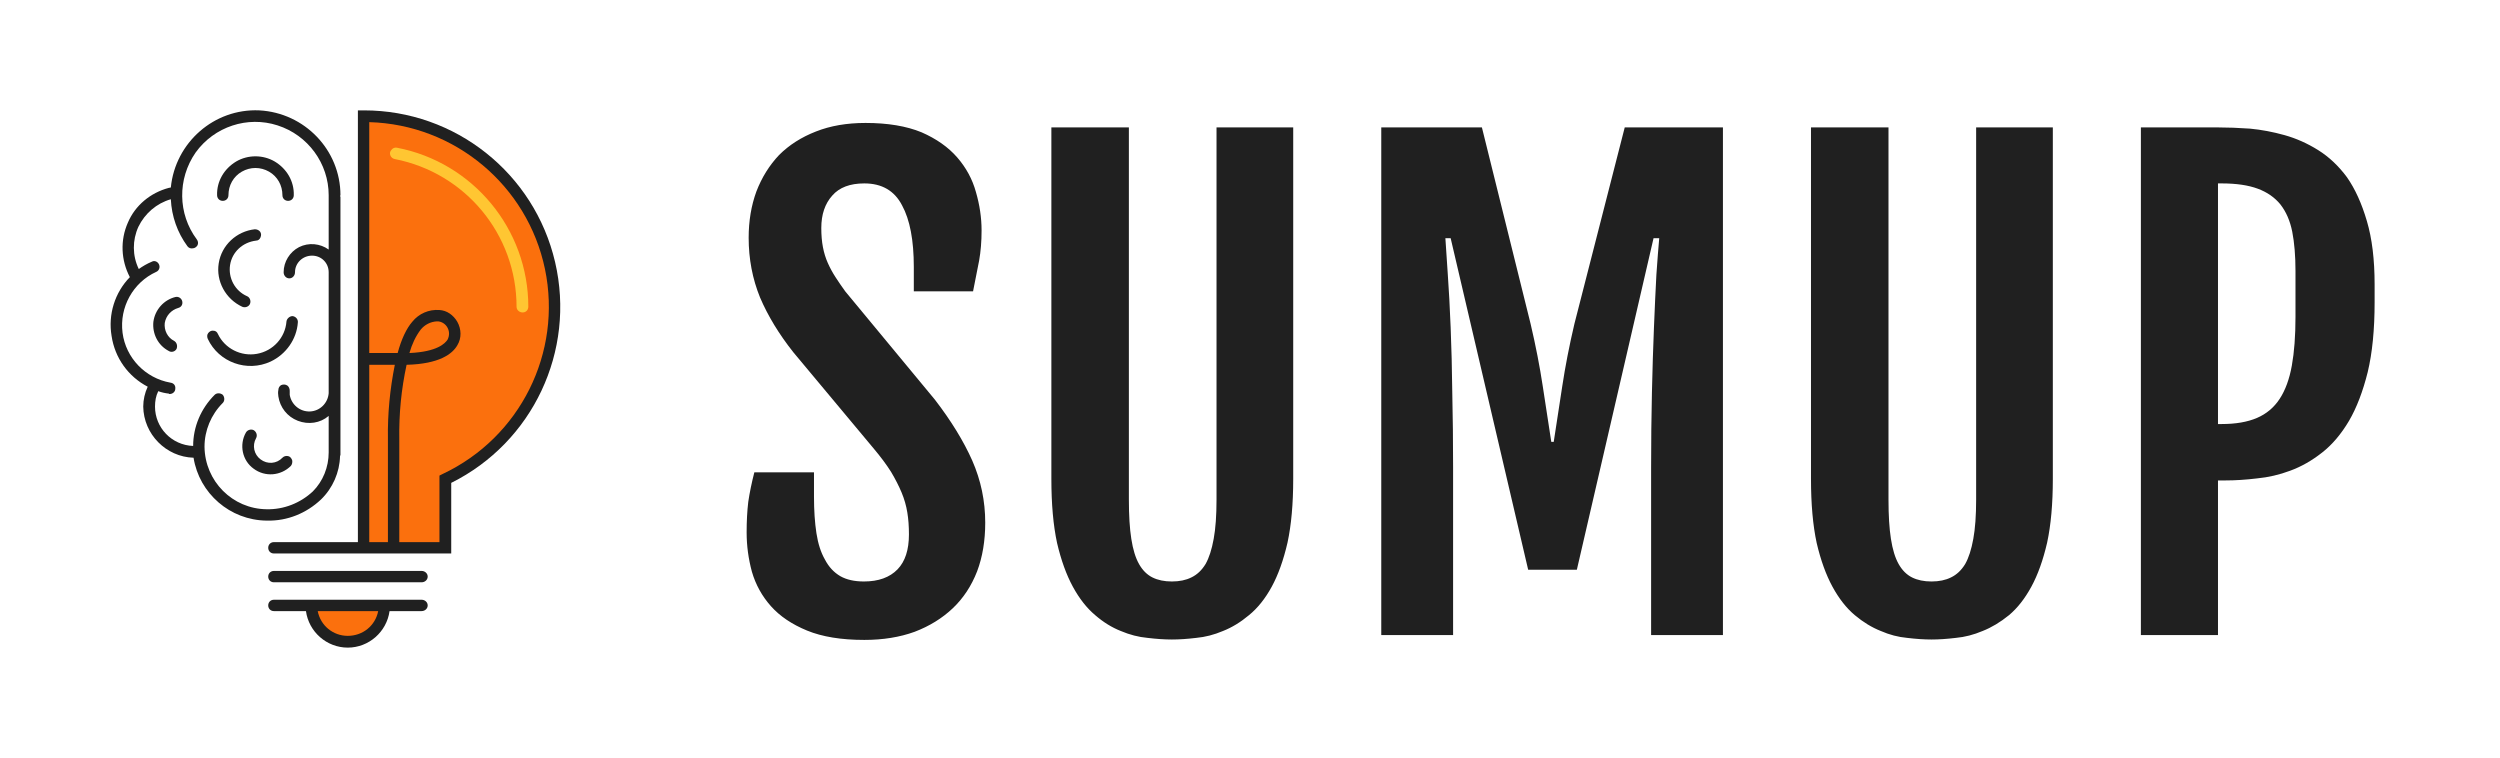 <svg xmlns="http://www.w3.org/2000/svg" version="1.1" xmlns:xlink="http://www.w3.org/1999/xlink" xmlns:svgjs="http://svgjs.dev/svgjs" viewBox="0 0 6.161 1.869"><g transform="matrix(1,0,0,1,1.781,0.303)"><g><path d=" M 0.059 1.009 Q 0.059 0.968 0.063 0.934 Q 0.068 0.9 0.078 0.861 L 0.225 0.861 L 0.225 0.921 Q 0.225 0.972 0.231 1.011 Q 0.237 1.05 0.252 1.076 Q 0.266 1.103 0.29 1.117 Q 0.313 1.13 0.348 1.13 Q 0.402 1.13 0.431 1.1 Q 0.459 1.071 0.459 1.014 Q 0.459 0.984 0.455 0.96 Q 0.451 0.935 0.441 0.911 Q 0.431 0.887 0.415 0.86 Q 0.398 0.833 0.371 0.801 L 0.174 0.565 Q 0.121 0.498 0.092 0.43 Q 0.064 0.361 0.064 0.283 Q 0.064 0.221 0.083 0.169 Q 0.103 0.117 0.139 0.079 Q 0.176 0.042 0.23 0.021 Q 0.283 0 0.352 0 Q 0.434 0 0.49 0.023 Q 0.545 0.047 0.578 0.085 Q 0.611 0.123 0.624 0.17 Q 0.638 0.218 0.638 0.265 Q 0.638 0.305 0.632 0.339 Q 0.625 0.374 0.617 0.415 L 0.471 0.415 L 0.471 0.355 Q 0.471 0.256 0.442 0.203 Q 0.414 0.149 0.349 0.149 Q 0.296 0.149 0.27 0.179 Q 0.243 0.209 0.243 0.259 Q 0.243 0.285 0.247 0.306 Q 0.251 0.327 0.259 0.345 Q 0.267 0.363 0.278 0.38 Q 0.289 0.397 0.302 0.415 L 0.523 0.682 Q 0.583 0.76 0.615 0.832 Q 0.647 0.905 0.647 0.985 Q 0.647 1.052 0.627 1.105 Q 0.606 1.159 0.567 1.196 Q 0.528 1.233 0.473 1.254 Q 0.418 1.274 0.349 1.274 Q 0.264 1.274 0.208 1.251 Q 0.152 1.228 0.119 1.191 Q 0.086 1.154 0.072 1.106 Q 0.059 1.058 0.059 1.009 M 0.81 0.011 L 1.001 0.011 L 1.001 0.928 Q 1.001 0.987 1.007 1.025 Q 1.013 1.064 1.026 1.087 Q 1.039 1.11 1.059 1.12 Q 1.079 1.13 1.107 1.13 Q 1.135 1.13 1.155 1.12 Q 1.176 1.11 1.19 1.087 Q 1.203 1.064 1.21 1.025 Q 1.217 0.987 1.217 0.928 L 1.217 0.011 L 1.406 0.011 L 1.406 0.877 Q 1.406 0.969 1.392 1.034 Q 1.377 1.099 1.353 1.143 Q 1.329 1.187 1.297 1.213 Q 1.266 1.239 1.233 1.252 Q 1.2 1.266 1.167 1.269 Q 1.134 1.273 1.107 1.273 Q 1.08 1.273 1.047 1.269 Q 1.014 1.266 0.981 1.252 Q 0.948 1.239 0.918 1.213 Q 0.887 1.187 0.863 1.143 Q 0.839 1.099 0.824 1.035 Q 0.81 0.97 0.81 0.877 L 0.81 0.011 M 1.623 0.011 L 1.871 0.011 L 1.991 0.495 Q 2.01 0.576 2.021 0.649 Q 2.032 0.721 2.042 0.786 L 2.048 0.786 Q 2.058 0.721 2.069 0.649 Q 2.08 0.576 2.099 0.495 L 2.223 0.011 L 2.465 0.011 L 2.465 1.262 L 2.288 1.262 L 2.288 0.848 Q 2.288 0.753 2.29 0.665 Q 2.292 0.577 2.295 0.504 Q 2.298 0.43 2.301 0.374 Q 2.305 0.317 2.308 0.284 L 2.294 0.284 L 2.105 1.101 L 1.985 1.101 L 1.794 0.284 L 1.781 0.284 Q 1.783 0.317 1.787 0.374 Q 1.791 0.43 1.794 0.504 Q 1.797 0.577 1.798 0.665 Q 1.8 0.753 1.8 0.848 L 1.8 1.262 L 1.623 1.262 L 1.623 0.011 M 2.682 0.011 L 2.873 0.011 L 2.873 0.928 Q 2.873 0.987 2.879 1.025 Q 2.885 1.064 2.898 1.087 Q 2.911 1.11 2.931 1.12 Q 2.951 1.13 2.979 1.13 Q 3.007 1.13 3.027 1.12 Q 3.048 1.11 3.062 1.087 Q 3.075 1.064 3.082 1.025 Q 3.089 0.987 3.089 0.928 L 3.089 0.011 L 3.278 0.011 L 3.278 0.877 Q 3.278 0.969 3.264 1.034 Q 3.249 1.099 3.225 1.143 Q 3.201 1.187 3.17 1.213 Q 3.138 1.239 3.105 1.252 Q 3.072 1.266 3.039 1.269 Q 3.006 1.273 2.979 1.273 Q 2.952 1.273 2.919 1.269 Q 2.886 1.266 2.854 1.252 Q 2.821 1.239 2.79 1.213 Q 2.759 1.187 2.735 1.143 Q 2.711 1.099 2.696 1.035 Q 2.682 0.97 2.682 0.877 L 2.682 0.011 M 3.495 0.011 L 3.685 0.011 Q 3.721 0.011 3.764 0.014 Q 3.806 0.018 3.849 0.03 Q 3.892 0.042 3.932 0.067 Q 3.972 0.092 4.003 0.134 Q 4.033 0.177 4.052 0.242 Q 4.071 0.306 4.071 0.398 L 4.071 0.442 Q 4.071 0.543 4.054 0.614 Q 4.036 0.686 4.008 0.734 Q 3.979 0.783 3.942 0.812 Q 3.904 0.842 3.863 0.857 Q 3.823 0.872 3.781 0.876 Q 3.74 0.881 3.703 0.881 L 3.685 0.881 L 3.685 1.262 L 3.495 1.262 L 3.495 0.011 M 3.694 0.742 Q 3.746 0.742 3.781 0.727 Q 3.816 0.712 3.837 0.68 Q 3.858 0.648 3.867 0.598 Q 3.876 0.548 3.876 0.478 L 3.876 0.365 Q 3.876 0.309 3.868 0.268 Q 3.86 0.228 3.839 0.201 Q 3.818 0.175 3.783 0.162 Q 3.748 0.149 3.694 0.149 L 3.685 0.149 L 3.685 0.742 L 3.694 0.742" fill="#202020" fill-rule="nonzero"></path></g><g></g><g clip-path="url(#SvgjsClipPath1001)"><g clip-path="url(#SvgjsClipPath1000cfc61a4b-058b-417d-8174-05c6b8facad5)"><path d=" M -0.884 -0.017 L -0.885 -0.017 L -0.885 1.047 L -0.684 1.047 L -0.684 0.878 C -0.485 0.784 -0.378 0.565 -0.426 0.35 C -0.474 0.136 -0.664 -0.017 -0.884 -0.017 Z" fill="#fb700d" transform="matrix(1,0,0,1,0,0)" fill-rule="nonzero"></path></g><g clip-path="url(#SvgjsClipPath1000cfc61a4b-058b-417d-8174-05c6b8facad5)"><path d=" M -0.493 0.467 C -0.501 0.467 -0.508 0.461 -0.508 0.453 C -0.508 0.275 -0.634 0.123 -0.808 0.089 C -0.813 0.088 -0.817 0.085 -0.819 0.08 C -0.821 0.075 -0.82 0.07 -0.816 0.066 C -0.813 0.062 -0.808 0.06 -0.803 0.061 C -0.615 0.097 -0.479 0.262 -0.479 0.453 C -0.479 0.457 -0.481 0.461 -0.483 0.463 C -0.486 0.466 -0.49 0.467 -0.493 0.467 Z" fill="#ffc632" transform="matrix(1,0,0,1,0,0)" fill-rule="nonzero"></path></g><g clip-path="url(#SvgjsClipPath1000cfc61a4b-058b-417d-8174-05c6b8facad5)"><path d=" M -0.924 1.279 C -0.874 1.279 -0.834 1.238 -0.834 1.189 L -1.013 1.189 C -1.013 1.238 -0.973 1.279 -0.924 1.279 Z" fill="#fb700d" transform="matrix(1,0,0,1,0,0)" fill-rule="nonzero"></path></g><g clip-path="url(#SvgjsClipPath1000cfc61a4b-058b-417d-8174-05c6b8facad5)"><path d=" M -0.884 -0.031 L -0.899 -0.031 L -0.899 1.033 L -1.106 1.033 C -1.114 1.033 -1.12 1.039 -1.12 1.047 C -1.12 1.055 -1.114 1.061 -1.106 1.061 L -0.669 1.061 L -0.669 0.887 C -0.468 0.787 -0.362 0.562 -0.413 0.343 C -0.464 0.124 -0.659 -0.031 -0.884 -0.031 Z M -0.871 0.596 L -0.808 0.596 C -0.82 0.656 -0.826 0.717 -0.825 0.779 L -0.825 1.033 L -0.871 1.033 Z M -0.69 0.865 L -0.698 0.869 L -0.698 1.033 L -0.797 1.033 L -0.797 0.779 C -0.798 0.717 -0.792 0.656 -0.779 0.596 C -0.698 0.594 -0.666 0.569 -0.654 0.548 C -0.643 0.53 -0.644 0.508 -0.654 0.49 C -0.664 0.473 -0.68 0.462 -0.698 0.461 C -0.724 0.459 -0.749 0.47 -0.765 0.49 C -0.779 0.506 -0.792 0.533 -0.801 0.567 L -0.871 0.567 L -0.871 -0.002 C -0.66 0.004 -0.481 0.154 -0.438 0.36 C -0.395 0.566 -0.499 0.775 -0.69 0.865 Z M -0.772 0.567 C -0.766 0.546 -0.757 0.526 -0.744 0.509 C -0.734 0.497 -0.72 0.49 -0.705 0.489 C -0.704 0.489 -0.703 0.489 -0.701 0.489 C -0.692 0.49 -0.684 0.495 -0.679 0.503 C -0.673 0.513 -0.673 0.524 -0.678 0.534 C -0.684 0.543 -0.703 0.564 -0.772 0.567 Z" fill="#202020" transform="matrix(1,0,0,1,0,0)" fill-rule="nonzero"></path></g><g clip-path="url(#SvgjsClipPath1000cfc61a4b-058b-417d-8174-05c6b8facad5)"><path d=" M -1.349 0.429 C -1.377 0.436 -1.399 0.46 -1.403 0.49 C -1.406 0.519 -1.392 0.548 -1.365 0.562 C -1.359 0.566 -1.35 0.564 -1.346 0.557 C -1.343 0.55 -1.345 0.541 -1.352 0.537 C -1.368 0.529 -1.377 0.511 -1.375 0.493 C -1.372 0.475 -1.359 0.461 -1.342 0.456 C -1.334 0.454 -1.33 0.447 -1.332 0.439 C -1.334 0.432 -1.341 0.427 -1.349 0.429 Z" fill="#202020" transform="matrix(1,0,0,1,0,0)" fill-rule="nonzero"></path></g><g clip-path="url(#SvgjsClipPath1000cfc61a4b-058b-417d-8174-05c6b8facad5)"><path d=" M -1.15 0.29 C -1.145 0.29 -1.141 0.287 -1.139 0.282 C -1.137 0.277 -1.137 0.272 -1.14 0.268 C -1.143 0.264 -1.148 0.262 -1.153 0.262 C -1.198 0.267 -1.235 0.301 -1.242 0.346 C -1.249 0.39 -1.225 0.434 -1.184 0.453 C -1.177 0.456 -1.168 0.453 -1.165 0.446 C -1.162 0.439 -1.165 0.43 -1.172 0.427 C -1.202 0.414 -1.219 0.382 -1.214 0.35 C -1.209 0.318 -1.183 0.294 -1.15 0.29 Z" fill="#202020" transform="matrix(1,0,0,1,0,0)" fill-rule="nonzero"></path></g><g clip-path="url(#SvgjsClipPath1000cfc61a4b-058b-417d-8174-05c6b8facad5)"><path d=" M -1.114 0.588 C -1.076 0.57 -1.05 0.533 -1.047 0.492 C -1.046 0.484 -1.052 0.477 -1.06 0.476 C -1.067 0.476 -1.074 0.482 -1.075 0.489 C -1.078 0.529 -1.108 0.562 -1.148 0.569 C -1.187 0.576 -1.227 0.556 -1.244 0.52 C -1.246 0.515 -1.25 0.512 -1.255 0.512 C -1.26 0.511 -1.265 0.514 -1.268 0.518 C -1.271 0.522 -1.271 0.527 -1.269 0.532 C -1.242 0.59 -1.172 0.615 -1.114 0.588 Z" fill="#202020" transform="matrix(1,0,0,1,0,0)" fill-rule="nonzero"></path></g><g clip-path="url(#SvgjsClipPath1000cfc61a4b-058b-417d-8174-05c6b8facad5)"><path d=" M -1.085 0.825 C -1.099 0.84 -1.122 0.842 -1.139 0.829 C -1.155 0.817 -1.16 0.795 -1.15 0.777 C -1.146 0.77 -1.149 0.761 -1.156 0.757 C -1.162 0.754 -1.171 0.756 -1.175 0.763 C -1.192 0.793 -1.184 0.832 -1.156 0.852 C -1.128 0.873 -1.089 0.87 -1.064 0.845 C -1.061 0.841 -1.06 0.836 -1.061 0.831 C -1.063 0.826 -1.066 0.822 -1.071 0.821 C -1.076 0.82 -1.081 0.821 -1.085 0.825 Z" fill="#202020" transform="matrix(1,0,0,1,0,0)" fill-rule="nonzero"></path></g><g clip-path="url(#SvgjsClipPath1000cfc61a4b-058b-417d-8174-05c6b8facad5)"><path d=" M -0.943 0.821 C -0.943 0.82 -0.942 0.819 -0.942 0.818 L -0.942 0.812 C -0.942 0.812 -0.942 0.811 -0.942 0.811 C -0.942 0.81 -0.942 0.81 -0.942 0.81 L -0.942 0.668 C -0.942 0.668 -0.942 0.668 -0.942 0.667 C -0.942 0.667 -0.942 0.667 -0.942 0.666 L -0.942 0.182 C -0.943 0.181 -0.943 0.179 -0.942 0.178 C -0.942 0.067 -1.03 -0.025 -1.142 -0.031 C -1.253 -0.036 -1.349 0.048 -1.36 0.159 C -1.361 0.159 -1.363 0.16 -1.365 0.16 C -1.41 0.172 -1.448 0.203 -1.466 0.246 C -1.485 0.289 -1.483 0.338 -1.461 0.38 C -1.498 0.418 -1.515 0.472 -1.506 0.525 C -1.498 0.579 -1.465 0.625 -1.417 0.65 C -1.424 0.665 -1.428 0.682 -1.428 0.699 C -1.427 0.767 -1.372 0.823 -1.304 0.825 C -1.29 0.913 -1.214 0.979 -1.124 0.98 L -1.122 0.98 C -1.073 0.981 -1.026 0.962 -0.99 0.928 C -0.961 0.9 -0.944 0.861 -0.943 0.821 Z M -1.124 0.952 C -1.208 0.951 -1.276 0.883 -1.277 0.798 C -1.277 0.758 -1.261 0.719 -1.232 0.69 C -1.227 0.685 -1.227 0.676 -1.232 0.67 C -1.238 0.665 -1.247 0.665 -1.252 0.67 C -1.286 0.704 -1.305 0.749 -1.305 0.796 C -1.358 0.794 -1.399 0.751 -1.399 0.699 C -1.399 0.686 -1.397 0.673 -1.391 0.661 C -1.383 0.664 -1.374 0.666 -1.365 0.667 C -1.364 0.668 -1.364 0.668 -1.363 0.668 C -1.355 0.668 -1.349 0.662 -1.349 0.655 C -1.348 0.647 -1.353 0.641 -1.361 0.64 C -1.423 0.629 -1.471 0.579 -1.479 0.517 C -1.487 0.454 -1.453 0.393 -1.396 0.367 C -1.389 0.364 -1.386 0.356 -1.389 0.349 C -1.392 0.342 -1.4 0.338 -1.407 0.342 C -1.419 0.347 -1.429 0.353 -1.439 0.36 C -1.455 0.327 -1.455 0.289 -1.44 0.256 C -1.424 0.223 -1.395 0.198 -1.36 0.188 C -1.358 0.23 -1.344 0.27 -1.319 0.304 C -1.316 0.308 -1.311 0.31 -1.306 0.309 C -1.301 0.309 -1.296 0.305 -1.294 0.301 C -1.292 0.296 -1.293 0.291 -1.296 0.287 C -1.343 0.224 -1.344 0.138 -1.299 0.073 C -1.253 0.009 -1.171 -0.018 -1.097 0.006 C -1.022 0.03 -0.971 0.1 -0.971 0.178 C -0.971 0.179 -0.971 0.181 -0.971 0.182 L -0.971 0.312 C -0.992 0.297 -1.02 0.294 -1.044 0.306 C -1.067 0.318 -1.082 0.342 -1.082 0.368 C -1.082 0.376 -1.076 0.383 -1.068 0.383 C -1.06 0.383 -1.054 0.376 -1.054 0.368 C -1.054 0.345 -1.035 0.327 -1.012 0.327 C -0.989 0.327 -0.971 0.345 -0.971 0.368 L -0.971 0.666 C -0.973 0.691 -0.993 0.71 -1.017 0.711 C -1.042 0.712 -1.063 0.694 -1.067 0.67 C -1.067 0.666 -1.067 0.663 -1.067 0.66 C -1.067 0.655 -1.069 0.65 -1.073 0.647 C -1.078 0.644 -1.083 0.644 -1.088 0.646 C -1.092 0.648 -1.095 0.653 -1.095 0.658 C -1.096 0.663 -1.096 0.668 -1.095 0.674 C -1.091 0.701 -1.073 0.724 -1.047 0.734 C -1.021 0.744 -0.992 0.74 -0.971 0.722 L -0.971 0.812 C -0.971 0.848 -0.985 0.883 -1.01 0.908 C -1.041 0.937 -1.082 0.953 -1.124 0.952 Z" fill="#202020" transform="matrix(1,0,0,1,0,0)" fill-rule="nonzero"></path></g><g clip-path="url(#SvgjsClipPath1000cfc61a4b-058b-417d-8174-05c6b8facad5)"><path d=" M -1.232 0.192 C -1.224 0.192 -1.218 0.186 -1.218 0.178 C -1.218 0.154 -1.206 0.132 -1.185 0.12 C -1.164 0.108 -1.139 0.108 -1.118 0.12 C -1.097 0.132 -1.085 0.154 -1.085 0.178 C -1.085 0.186 -1.079 0.192 -1.071 0.192 C -1.063 0.192 -1.057 0.186 -1.057 0.178 C -1.056 0.144 -1.074 0.113 -1.104 0.095 C -1.133 0.078 -1.17 0.078 -1.199 0.095 C -1.229 0.113 -1.247 0.144 -1.246 0.178 C -1.246 0.186 -1.24 0.192 -1.232 0.192 Z" fill="#202020" transform="matrix(1,0,0,1,0,0)" fill-rule="nonzero"></path></g><g clip-path="url(#SvgjsClipPath1000cfc61a4b-058b-417d-8174-05c6b8facad5)"><path d=" M -0.742 1.175 L -1.106 1.175 C -1.114 1.175 -1.12 1.181 -1.12 1.189 C -1.12 1.197 -1.114 1.203 -1.106 1.203 L -1.027 1.203 C -1.02 1.254 -0.976 1.293 -0.924 1.293 C -0.872 1.293 -0.828 1.254 -0.821 1.203 L -0.742 1.203 C -0.734 1.203 -0.727 1.197 -0.727 1.189 C -0.727 1.181 -0.734 1.175 -0.742 1.175 Z M -0.924 1.264 C -0.96 1.264 -0.991 1.239 -0.998 1.203 L -0.849 1.203 C -0.856 1.239 -0.887 1.264 -0.924 1.264 Z" fill="#202020" transform="matrix(1,0,0,1,0,0)" fill-rule="nonzero"></path></g><g clip-path="url(#SvgjsClipPath1000cfc61a4b-058b-417d-8174-05c6b8facad5)"><path d=" M -0.742 1.104 L -1.106 1.104 C -1.114 1.104 -1.12 1.11 -1.12 1.118 C -1.12 1.126 -1.114 1.132 -1.106 1.132 L -0.742 1.132 C -0.734 1.132 -0.727 1.126 -0.727 1.118 C -0.727 1.11 -0.734 1.104 -0.742 1.104 Z" fill="#202020" transform="matrix(1,0,0,1,0,0)" fill-rule="nonzero"></path></g></g></g><defs><clipPath id="SvgjsClipPath1001"><path d=" M -1.509 -0.031 h 1.109 v 1.324 h -1.109 Z"></path></clipPath><clipPath id="SvgjsClipPath1000cfc61a4b-058b-417d-8174-05c6b8facad5"><path d=" M -1.509 -0.031 L -0.4 -0.031 L -0.4 1.293 L -1.509 1.293 Z"></path></clipPath></defs></svg>